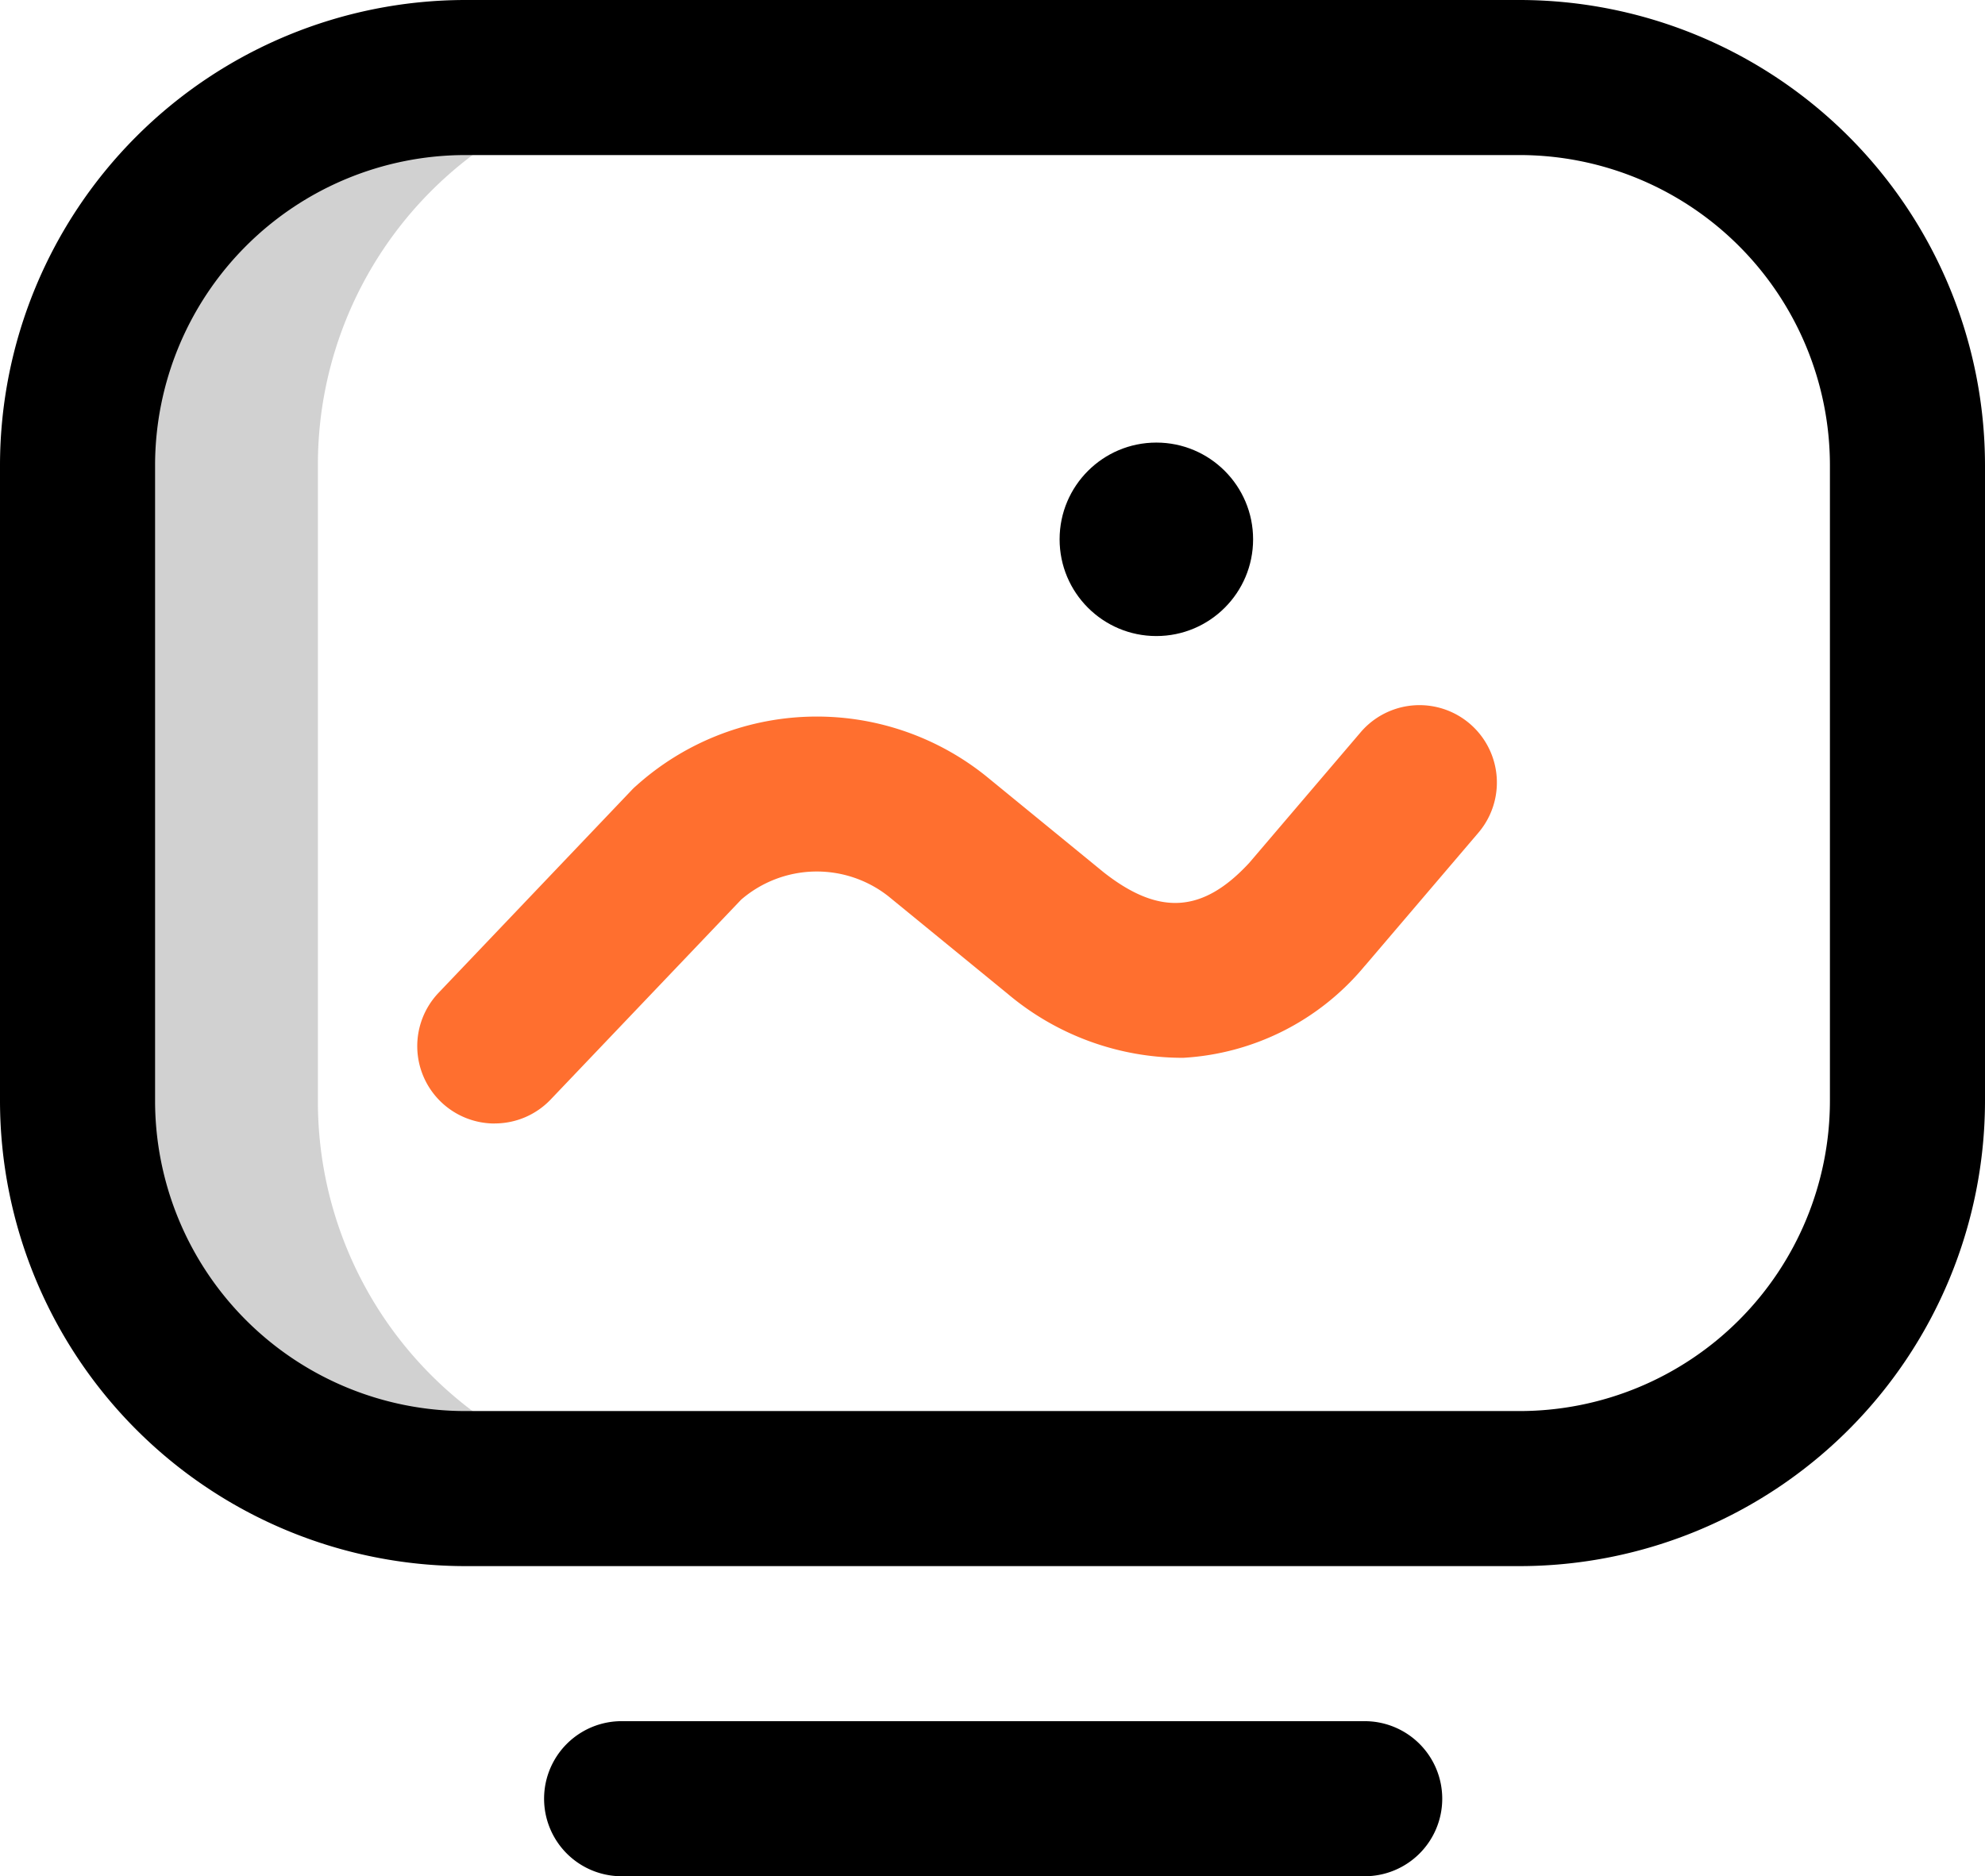 <svg xmlns="http://www.w3.org/2000/svg" width="88" height="83.188" viewBox="0 0 88 83.188"><defs><style>.a{fill:#d1d1d1;}.b{fill:#ff6f2f;}</style></defs><path class="a" d="M31.484,79.382V51.18A17.16,17.16,0,0,1,48.623,34H38.188A17.187,17.187,0,0,0,21,51.188V79.375A17.188,17.188,0,0,0,38.188,96.563H48.623a17.16,17.16,0,0,1-17.139-17.18Z" transform="translate(-17.391 -30.562)"/><path d="M67.375,83.438H20.621A20.645,20.645,0,0,1,0,62.816V34.625A20.648,20.648,0,0,1,20.625,14h46.75A20.648,20.648,0,0,1,88,34.625V62.813A20.648,20.648,0,0,1,67.375,83.438ZM20.625,20.875a13.766,13.766,0,0,0-13.75,13.75V62.816A13.762,13.762,0,0,0,20.621,76.563H67.375a13.766,13.766,0,0,0,13.75-13.75V34.625a13.766,13.766,0,0,0-13.75-13.75ZM63.938,93.75A3.437,3.437,0,0,0,60.5,90.313h-33a3.438,3.438,0,0,0,0,6.875h33A3.437,3.437,0,0,0,63.938,93.75Z" transform="translate(0 -14)"/><circle cx="4.289" cy="4.289" r="4.289" transform="translate(46.975 19.623)"/><path class="b" d="M111.065,214.467a3.431,3.431,0,0,1-2.483-5.8l8.546-8.971q.092-.1.19-.184a11.979,11.979,0,0,1,15.478-.49l.044.035,5.217,4.267c2.466,1.941,4.4,1.817,6.463-.417l4.934-5.785a3.431,3.431,0,0,1,5.221,4.453L149.7,207.41q-.037.044-.077.087a11.279,11.279,0,0,1-8.032,4.057,12.039,12.039,0,0,1-7.811-2.861l-.044-.035-5.216-4.266a5.133,5.133,0,0,0-6.527.149L113.55,213.4a3.421,3.421,0,0,1-2.485,1.064Z" transform="translate(-89.135 -164.653)"/></svg>